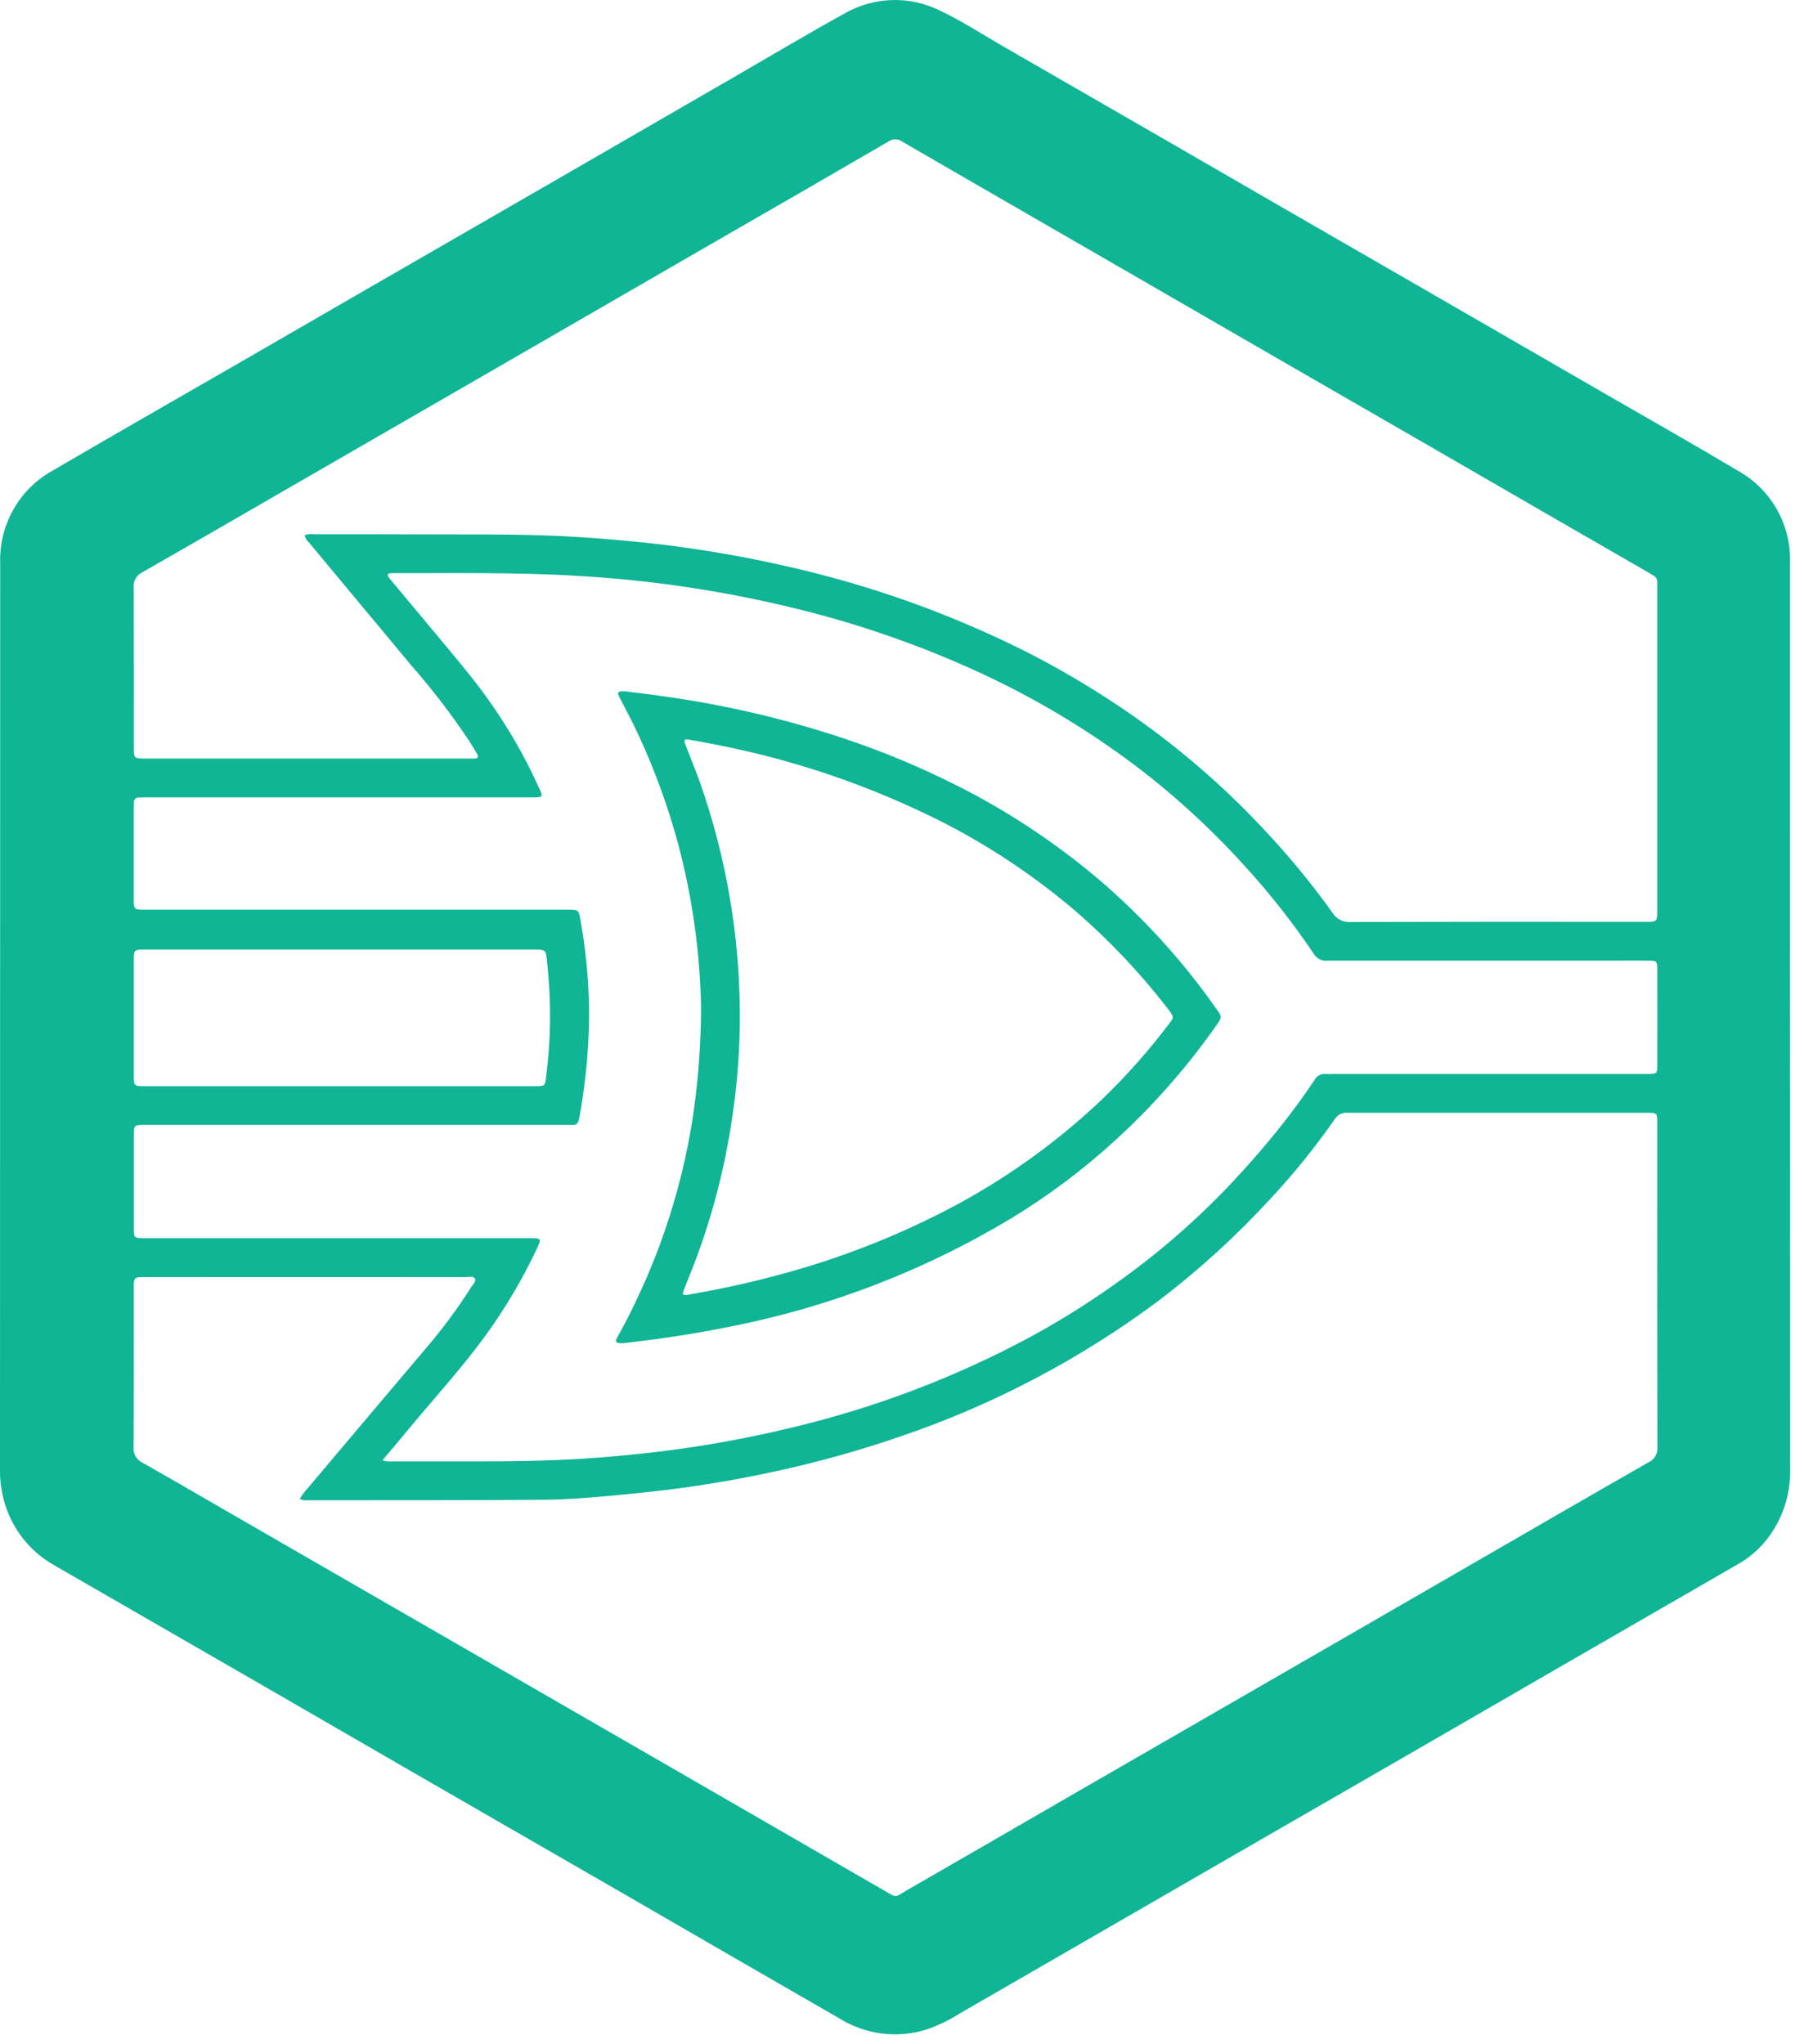 <svg width="120" height="136" viewBox="0 0 120 136" fill="none" xmlns="http://www.w3.org/2000/svg">
<path d="M119.071 67.667C119.071 77.706 119.074 87.745 119.08 97.784C119.109 99.521 118.519 101.211 117.417 102.553C116.891 103.183 116.252 103.709 115.533 104.105C111.728 106.305 107.92 108.503 104.11 110.699C100.539 112.761 96.969 114.825 93.4 116.891C89.71 119.021 86.019 121.149 82.328 123.275C79.509 124.902 76.691 126.53 73.873 128.16C70.54 130.086 67.205 132.012 63.868 133.938C63.164 134.388 62.409 134.753 61.619 135.024C60.681 135.317 59.691 135.409 58.714 135.293C57.738 135.177 56.797 134.856 55.953 134.351C51.257 131.646 46.565 128.934 41.876 126.217C37.316 123.585 32.755 120.955 28.192 118.327C24.62 116.265 21.05 114.201 17.482 112.134C13.807 110.012 10.131 107.892 6.454 105.775C5.524 105.239 4.592 104.707 3.664 104.166C2.771 103.674 1.996 102.995 1.392 102.174C0.788 101.354 0.369 100.412 0.164 99.414C0.055 98.914 -0 98.404 3.00328e-07 97.893C3.00328e-07 77.747 0.004 57.6 0.013 37.453C-0.026 36.197 0.284 34.955 0.908 33.865C1.533 32.775 2.448 31.88 3.551 31.279C7.537 28.947 11.551 26.658 15.551 24.349C18.71 22.526 21.868 20.701 25.024 18.875C29.363 16.371 33.702 13.867 38.042 11.364C41.614 9.302 45.183 7.238 48.75 5.172C51.214 3.748 53.659 2.289 56.15 0.912C57.115 0.351 58.204 0.039 59.319 0.004C60.435 -0.031 61.541 0.213 62.539 0.712C63.957 1.379 65.273 2.245 66.631 3.027C70.322 5.152 74.012 7.28 77.7 9.411C80.622 11.098 83.543 12.786 86.464 14.475C90.169 16.614 93.874 18.752 97.579 20.887C100.723 22.702 103.866 24.518 107.009 26.334C109.871 27.988 112.75 29.614 115.588 31.308C116.678 31.911 117.58 32.803 118.194 33.887C118.809 34.97 119.111 36.202 119.069 37.447C119.072 47.52 119.072 57.594 119.071 67.667ZM20.264 35.615C20.455 35.534 20.665 35.508 20.869 35.542C23.153 35.542 25.436 35.537 27.72 35.55C31.348 35.57 34.977 35.497 38.603 35.737C40.473 35.861 42.337 36.021 44.197 36.249C47.105 36.607 49.992 37.123 52.845 37.793C58.047 38.999 63.092 40.803 67.879 43.169C69.694 44.074 71.461 45.073 73.173 46.161C76.272 48.12 79.171 50.379 81.827 52.906C82.753 53.786 83.643 54.706 84.507 55.647C85.986 57.251 87.363 58.945 88.632 60.719C88.752 60.92 88.925 61.084 89.131 61.193C89.338 61.303 89.57 61.353 89.804 61.34C96.349 61.323 102.894 61.319 109.439 61.329C110.239 61.329 110.239 61.329 110.239 60.504V39.182C110.239 39.029 110.239 38.875 110.239 38.722C110.242 38.636 110.221 38.552 110.179 38.477C110.137 38.403 110.075 38.342 110 38.3C109.868 38.221 109.739 38.14 109.606 38.063C107.436 36.811 105.266 35.56 103.096 34.309C100.425 32.767 97.755 31.223 95.085 29.678C91.396 27.549 87.706 25.421 84.015 23.292C81.093 21.606 78.172 19.918 75.251 18.227L64.892 12.245C63.269 11.308 61.647 10.369 60.025 9.428C59.898 9.332 59.744 9.277 59.585 9.271C59.425 9.265 59.268 9.308 59.134 9.395C55.231 11.665 51.322 13.925 47.406 16.175C43.585 18.383 39.765 20.591 35.944 22.8C30.395 26.005 24.847 29.209 19.3 32.41C16.023 34.301 12.752 36.2 9.465 38.074C9.276 38.165 9.12 38.311 9.018 38.494C8.916 38.677 8.873 38.887 8.895 39.095C8.911 42.623 8.903 46.151 8.904 49.679C8.904 50.465 8.904 50.466 9.694 50.466H31.216C31.336 50.466 31.455 50.466 31.574 50.466C31.796 50.461 31.848 50.353 31.741 50.166C31.568 49.872 31.389 49.582 31.208 49.293C30.027 47.52 28.73 45.827 27.323 44.227C25.066 41.517 22.81 38.807 20.555 36.096C20.411 35.969 20.31 35.801 20.264 35.615V35.615ZM19.939 99.721C20.086 99.463 20.264 99.224 20.47 99.009C21.709 97.536 22.95 96.064 24.193 94.595C25.567 92.968 26.942 91.342 28.318 89.717C29.439 88.41 30.463 87.024 31.384 85.569C31.484 85.416 31.679 85.25 31.591 85.075C31.484 84.865 31.223 84.963 31.03 84.963C23.906 84.958 16.782 84.958 9.657 84.963C8.901 84.963 8.9 84.963 8.9 85.738C8.9 89.249 8.91 92.76 8.887 96.271C8.867 96.487 8.914 96.705 9.023 96.893C9.132 97.081 9.297 97.23 9.495 97.32C11.704 98.57 13.895 99.852 16.095 101.12L30.886 109.652C35.579 112.36 40.273 115.068 44.967 117.776C49.601 120.451 54.234 123.127 58.867 125.805C59.706 126.29 59.477 126.243 60.367 125.731C64.194 123.531 68.01 121.315 71.832 119.108C77.41 115.887 82.989 112.668 88.569 109.451C92.259 107.321 95.948 105.19 99.636 103.058C102.971 101.132 106.303 99.2 109.648 97.292C109.839 97.208 110 97.067 110.107 96.888C110.215 96.708 110.264 96.5 110.248 96.292C110.233 89.1 110.229 81.907 110.238 74.714C110.238 74.036 110.238 74.036 109.553 74.032H97.9C95.156 74.032 92.412 74.032 89.668 74.032C89.501 74.013 89.332 74.04 89.18 74.111C89.028 74.181 88.897 74.293 88.804 74.432C87.499 76.307 86.062 78.086 84.504 79.757C82.231 82.231 79.745 84.498 77.072 86.533C71.898 90.393 66.154 93.422 60.047 95.512C57.293 96.467 54.484 97.256 51.636 97.874C49.288 98.388 46.921 98.796 44.536 99.097C43.184 99.265 41.83 99.397 40.473 99.524C39.065 99.651 37.653 99.764 36.243 99.775C30.977 99.817 25.71 99.803 20.443 99.808C20.27 99.833 20.094 99.802 19.939 99.721ZM25.439 97.154C25.648 97.217 25.867 97.24 26.084 97.222C28.062 97.222 30.039 97.222 32.016 97.222C34.299 97.222 36.58 97.188 38.86 97.038C40.51 96.929 42.154 96.776 43.793 96.58C46.771 96.222 49.725 95.688 52.64 94.98C58.17 93.673 63.505 91.648 68.51 88.959C70.697 87.771 72.802 86.437 74.81 84.966C77.443 83.049 79.887 80.885 82.11 78.505C83.246 77.279 84.34 76.021 85.371 74.705C86.096 73.779 86.786 72.827 87.442 71.85C87.513 71.715 87.623 71.604 87.758 71.532C87.894 71.461 88.047 71.432 88.199 71.45C88.351 71.465 88.506 71.45 88.659 71.45H109.267C109.42 71.45 109.574 71.45 109.727 71.45C110.185 71.437 110.238 71.398 110.239 70.955C110.244 68.773 110.244 66.591 110.239 64.41C110.239 63.964 110.188 63.919 109.732 63.91C108.932 63.903 108.132 63.91 107.332 63.91C100.991 63.91 94.651 63.91 88.31 63.91C88.135 63.931 87.958 63.903 87.799 63.828C87.64 63.753 87.505 63.635 87.41 63.487C86.052 61.463 84.548 59.541 82.91 57.737C80.927 55.531 78.764 53.493 76.442 51.647C72.832 48.808 68.889 46.42 64.7 44.536C61.328 43.012 57.836 41.77 54.259 40.822C49.297 39.515 44.221 38.688 39.1 38.354C37.283 38.228 35.459 38.173 33.637 38.146C31.183 38.11 28.728 38.132 26.274 38.13C26.174 38.13 26.069 38.13 25.967 38.137C25.754 38.156 25.759 38.27 25.857 38.415C25.887 38.457 25.918 38.497 25.952 38.535C26.673 39.397 27.397 40.258 28.115 41.123C29.182 42.407 30.26 43.683 31.306 44.984C32.764 46.811 34.037 48.778 35.106 50.857C35.413 51.446 35.688 52.057 35.963 52.657C36.095 52.946 36.042 53.021 35.728 53.044C35.558 53.056 35.387 53.049 35.217 53.049H9.8C9.613 53.049 9.425 53.049 9.238 53.058C9.195 53.054 9.152 53.059 9.111 53.073C9.07 53.087 9.033 53.11 9.001 53.14C8.97 53.169 8.946 53.206 8.93 53.246C8.914 53.286 8.907 53.329 8.909 53.372C8.902 53.525 8.899 53.679 8.899 53.832C8.899 55.707 8.899 57.582 8.899 59.457C8.899 60.601 8.799 60.519 9.935 60.519H37.4C37.571 60.519 37.741 60.519 37.912 60.519C38.444 60.529 38.491 60.562 38.587 61.073C38.933 62.95 39.13 64.851 39.176 66.759C39.203 67.729 39.17 68.699 39.111 69.67C39.019 71.132 38.847 72.588 38.595 74.031C38.435 74.957 38.406 74.838 37.623 74.838C28.401 74.838 19.179 74.838 9.958 74.838C9.788 74.838 9.617 74.838 9.447 74.838C8.961 74.85 8.92 74.89 8.905 75.362C8.905 75.498 8.905 75.635 8.905 75.771V81.447C8.905 82.434 8.85 82.376 9.81 82.376H35.27C36.009 82.376 36.027 82.397 35.713 83.067C34.778 85.059 33.66 86.959 32.374 88.744C30.796 90.93 28.974 92.914 27.255 94.987C26.67 95.7 26.075 96.4 25.437 97.154H25.439ZM22.552 72.261H35.38C35.533 72.261 35.687 72.266 35.84 72.261C36.197 72.24 36.249 72.193 36.299 71.849C36.478 70.499 36.576 69.139 36.591 67.777C36.595 66.517 36.528 65.258 36.391 64.006C36.318 63.173 36.308 63.174 35.471 63.174H9.76C9.641 63.174 9.521 63.174 9.402 63.174C8.969 63.193 8.918 63.247 8.902 63.693C8.902 63.778 8.902 63.863 8.902 63.948C8.902 66.469 8.902 68.99 8.902 71.512C8.902 72.262 8.902 72.263 9.675 72.264L22.552 72.261Z" fill="#0FB595"/>
<path d="M41.377 89.364C40.947 89.364 40.887 89.274 41.094 88.91C41.524 88.154 41.914 87.377 42.288 86.592C44.09 82.837 45.347 78.844 46.022 74.734C46.292 73.035 46.471 71.323 46.559 69.605C46.622 68.463 46.659 67.322 46.609 66.183C46.485 62.811 45.987 59.462 45.124 56.2C44.447 53.681 43.553 51.225 42.454 48.859C42.095 48.084 41.695 47.333 41.304 46.577C41.239 46.457 41.181 46.334 41.13 46.207C41.084 46.084 41.151 46.007 41.273 45.997C41.409 45.987 41.545 45.99 41.681 46.005C43.762 46.254 45.837 46.544 47.893 46.954C50.737 47.513 53.541 48.256 56.288 49.18C58.728 50.002 61.108 50.991 63.412 52.14C66.926 53.885 70.213 56.055 73.2 58.6C76.07 61.071 78.626 63.884 80.811 66.977C81.311 67.686 81.354 67.582 80.794 68.383C78.852 71.126 76.618 73.65 74.132 75.911C72.028 77.831 69.745 79.544 67.312 81.025C61.4 84.591 54.897 87.07 48.112 88.345C45.955 88.777 43.782 89.093 41.599 89.345C41.517 89.357 41.432 89.36 41.377 89.364ZM49.213 67.57C49.216 69.819 49.049 72.066 48.713 74.29C48.232 77.632 47.383 80.911 46.181 84.067C45.951 84.672 45.697 85.267 45.468 85.873C45.374 86.119 45.433 86.179 45.698 86.153C45.765 86.147 45.831 86.126 45.898 86.114C47.846 85.772 49.778 85.36 51.688 84.845C55.878 83.742 59.923 82.147 63.738 80.094C67.216 78.205 70.432 75.868 73.303 73.143C74.948 71.558 76.464 69.844 77.836 68.018C78.07 67.711 78.068 67.653 77.854 67.343C77.786 67.243 77.714 67.149 77.64 67.056C75.837 64.722 73.806 62.574 71.578 60.642C68.919 58.371 66.008 56.412 62.904 54.802C58.039 52.32 52.847 50.539 47.483 49.513C46.915 49.399 46.345 49.294 45.774 49.198C45.544 49.16 45.496 49.231 45.561 49.454C45.59 49.554 45.634 49.645 45.67 49.741C45.97 50.52 46.293 51.291 46.57 52.079C48.316 57.057 49.209 62.294 49.213 67.57V67.57Z" fill="#0FB595"/>
</svg>

